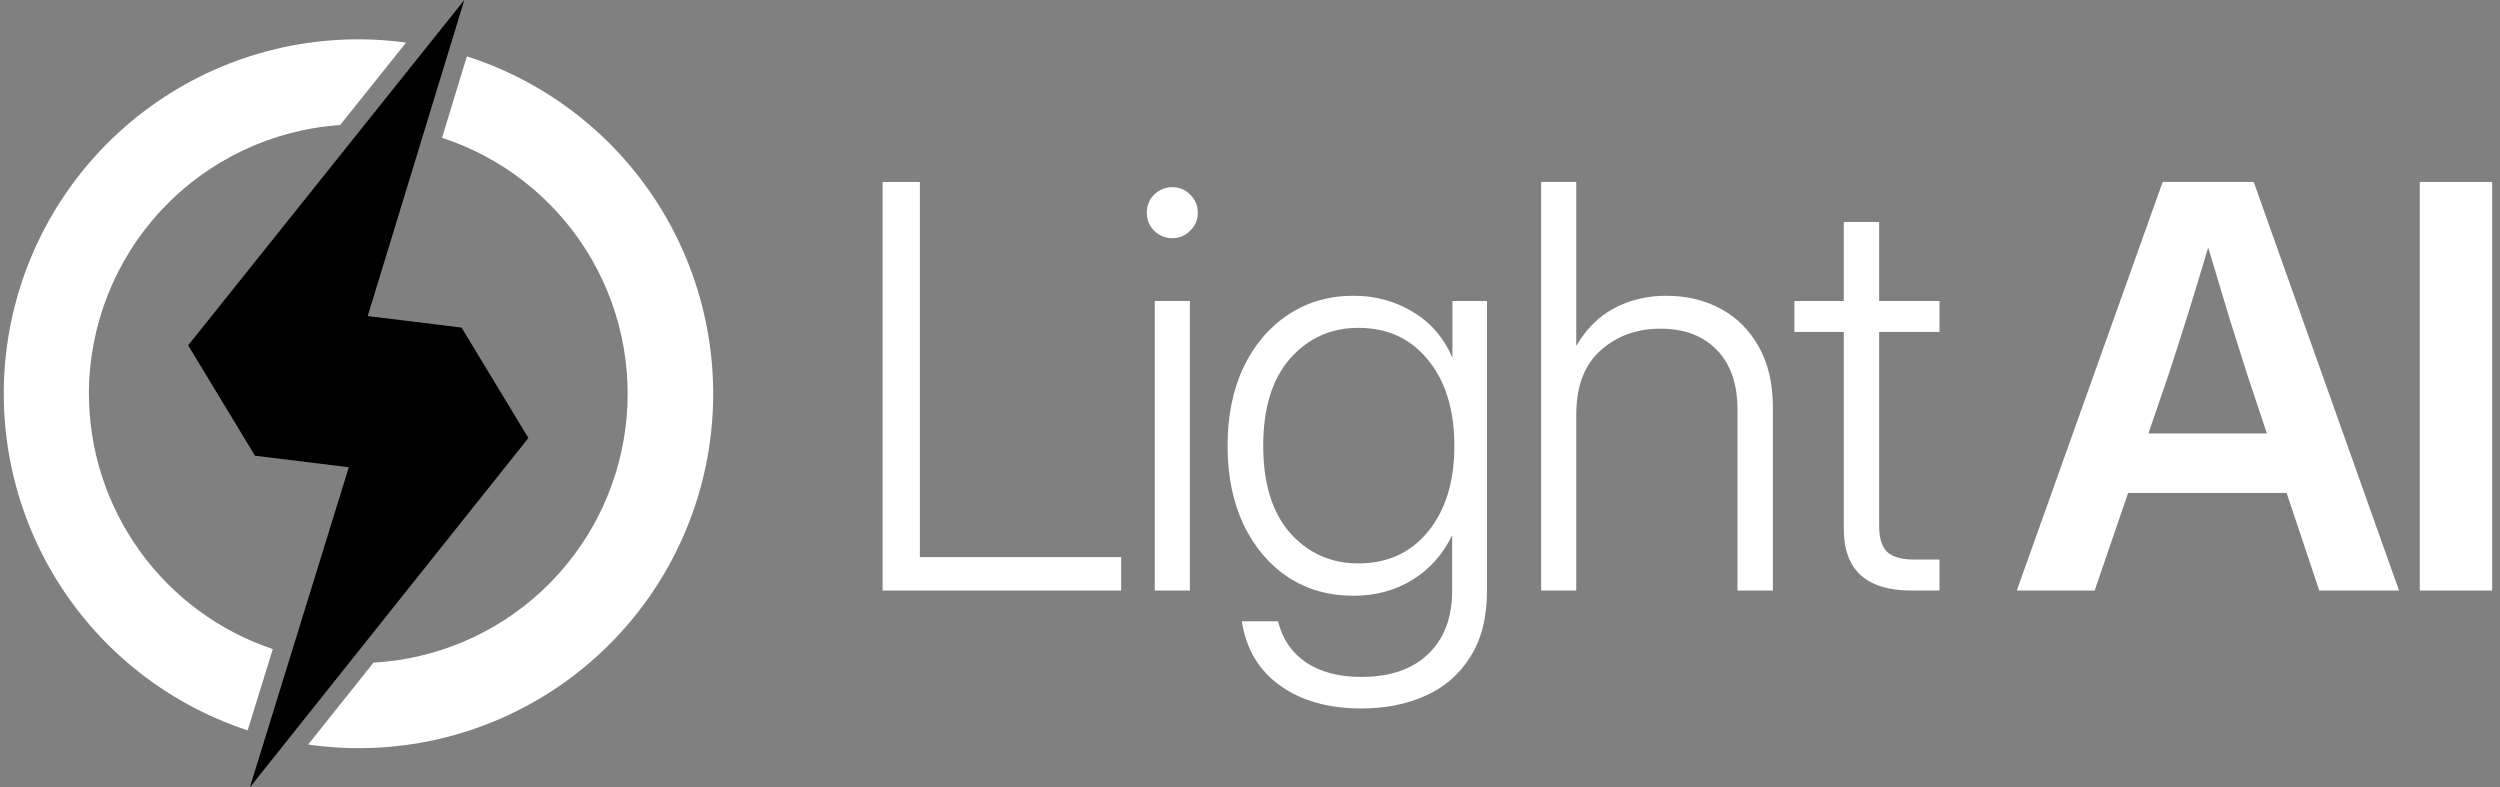 <svg width="635" height="200" viewBox="0 0 635 200" fill="none" xmlns="http://www.w3.org/2000/svg">
<rect x="0" y="0" width="635" height="200" fill="#808080" stroke="none"/>
<path d="M93.4 80.28L117.24 83.21L134.21 111.25L63.46 200L88.6 118.68L64.76 115.75L47.79 87.72L117.94 0L93.4 80.28Z" fill="black"/>
<path d="M22.58 100C22.601 82.659 29.2 65.971 41.045 53.306C52.89 40.64 69.099 32.94 86.4 31.76L103.14 10.82C80.886 7.779 58.3 13.17 39.818 25.932C21.335 38.694 8.293 57.906 3.252 79.794C-1.789 101.681 1.537 124.663 12.576 144.224C23.614 163.784 41.568 178.511 62.91 185.51L69.29 164.87C55.696 160.304 43.877 151.588 35.497 139.951C27.117 128.313 22.6 114.34 22.58 100Z" fill="#fff"/>
<path d="M118.59 14.32L112.27 35C127.428 39.952 140.38 50.045 148.885 63.533C157.391 77.022 160.917 93.058 158.853 108.871C156.789 124.683 149.265 139.277 137.582 150.131C125.899 160.984 110.792 167.414 94.87 168.31L78.28 189.11C100.624 192.338 123.364 187.052 141.992 174.299C160.62 161.546 173.775 142.258 178.849 120.26C183.922 98.262 180.542 75.161 169.381 55.538C158.219 35.915 140.091 21.203 118.59 14.32Z" fill="#fff"/>
<path d="M224.174 150V46.219H233.646V141.503H284.771V150H224.174Z" fill="#fff"/>
<path d="M400.37 150V105.353C400.37 98.109 402.437 92.653 406.57 88.985C410.702 85.317 415.764 83.483 421.754 83.483C427.79 83.483 432.55 85.27 436.032 88.846C439.561 92.421 441.326 97.506 441.326 104.1V150H450.311V103.542C450.311 97.413 449.103 92.236 446.689 88.01C444.321 83.784 441.094 80.581 437.007 78.398C432.921 76.216 428.324 75.124 423.216 75.124C418.387 75.124 413.999 76.169 410.052 78.259C406.105 80.348 402.878 83.552 400.37 87.871V46.219H391.455V150H400.37Z" fill="#fff"/>
<path d="M492.628 76.448V84.319H477.305V133.493C477.305 136.604 477.978 138.833 479.324 140.179C480.718 141.479 483.016 142.129 486.22 142.129H492.628V150H485.523C474.054 150 468.32 144.776 468.32 134.328V84.319H455.782V76.448H468.32V56.388H477.305V76.448H492.628Z" fill="#fff"/>
<path fill-rule="evenodd" clip-rule="evenodd" d="M345.794 179.95C337.389 179.95 330.494 178 325.107 174.099C319.721 170.245 316.494 164.813 315.426 157.801H324.62C325.734 162.305 328.102 165.788 331.724 168.249C335.392 170.71 340.082 171.94 345.794 171.94C353.084 171.94 358.749 169.99 362.789 166.089C366.829 162.235 368.848 156.872 368.848 150V136.07H368.779C366.457 140.852 363.114 144.59 358.749 147.284C354.384 149.977 349.416 151.323 343.843 151.323C337.528 151.323 331.956 149.745 327.127 146.587C322.344 143.383 318.583 138.925 315.844 133.214C313.15 127.456 311.804 120.793 311.804 113.224C311.804 105.655 313.15 99.015 315.844 93.303C318.583 87.592 322.368 83.134 327.197 79.93C332.026 76.726 337.575 75.124 343.843 75.124C349.369 75.124 354.384 76.494 358.888 79.234C363.392 81.927 366.712 85.758 368.848 90.726H368.918V76.448H377.694V150C377.694 156.826 376.278 162.444 373.445 166.856C370.659 171.313 366.852 174.61 362.023 176.746C357.24 178.882 351.83 179.95 345.794 179.95ZM345.028 143.104C352.411 143.104 358.308 140.411 362.719 135.025C367.177 129.592 369.406 122.325 369.406 113.224C369.406 104.123 367.177 96.856 362.719 91.423C358.308 85.99 352.411 83.274 345.028 83.274C338.062 83.274 332.281 85.874 327.684 91.075C323.134 96.275 320.858 103.658 320.858 113.224C320.858 122.789 323.134 130.172 327.684 135.373C332.281 140.527 338.062 143.104 345.028 143.104Z" fill="#fff"/>
<path d="M293.307 150V76.448H302.222V150H293.307Z" fill="#fff"/>
<path d="M293.168 58.617C294.468 59.871 296 60.498 297.765 60.498C299.529 60.498 301.038 59.871 302.292 58.617C303.592 57.363 304.242 55.831 304.242 54.02C304.242 52.209 303.592 50.677 302.292 49.423C301.038 48.169 299.529 47.542 297.765 47.542C296 47.542 294.468 48.169 293.168 49.423C291.914 50.677 291.287 52.209 291.287 54.02C291.287 55.831 291.914 57.363 293.168 58.617Z" fill="#fff"/>
<path fill-rule="evenodd" clip-rule="evenodd" d="M512.262 150L549.316 46.219H572.441L609.356 150H589.088L580.799 125.204H540.54L532.043 150H512.262ZM545.695 110.09H575.784L570.908 95.463C569.376 90.68 567.797 85.688 566.172 80.488C564.593 75.287 562.829 69.413 560.879 62.866C558.928 69.413 557.141 75.287 555.515 80.488C553.89 85.688 552.288 90.68 550.709 95.463L545.695 110.09Z" fill="#fff"/>
<path d="M633.007 46.219V150H614.619V46.219H633.007Z" fill="#fff"/>
</svg>

